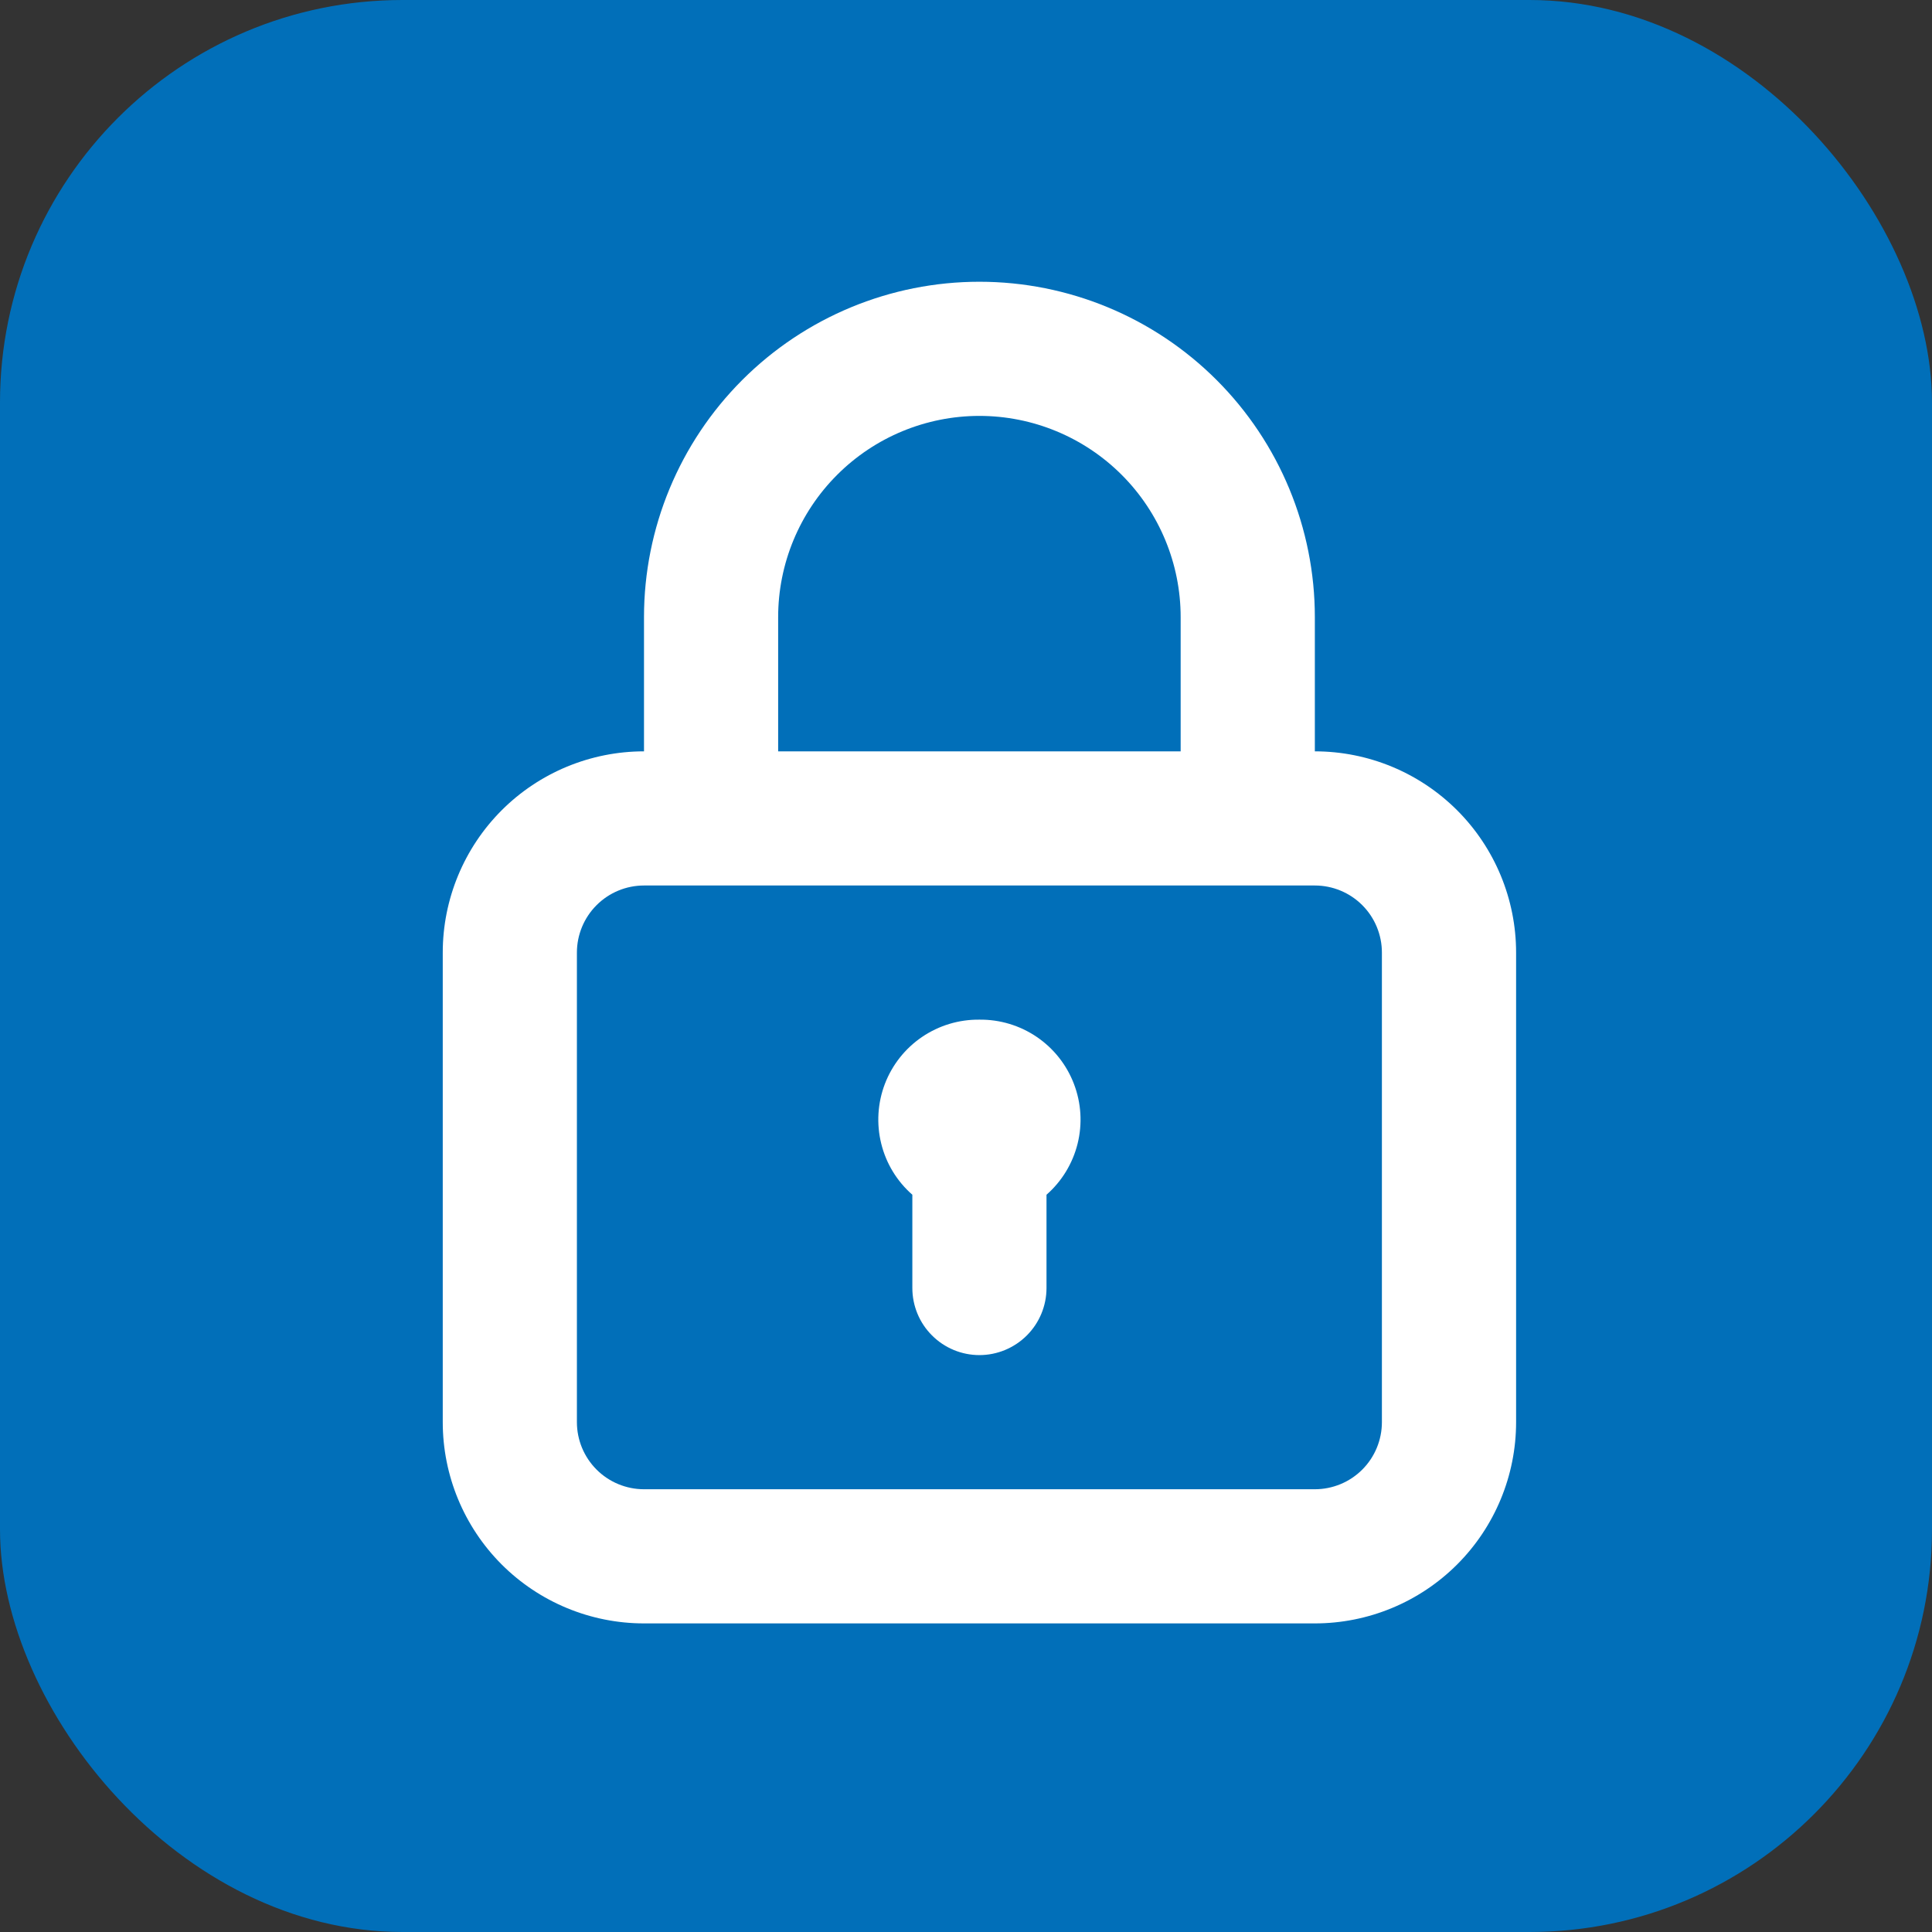 <svg width="48" height="48" viewBox="0 0 48 48" fill="none" xmlns="http://www.w3.org/2000/svg">
<rect x="0" y="0" width="48" height="48" fill="#333333" stroke="none"/>
<rect width="48" height="48" rx="10" fill="#016FB9"/>
<path d="M24.333 25.333C23.826 25.327 23.329 25.477 22.909 25.762C22.489 26.047 22.167 26.454 21.985 26.928C21.804 27.402 21.772 27.92 21.894 28.413C22.015 28.905 22.285 29.349 22.667 29.683V32C22.667 32.442 22.842 32.866 23.155 33.178C23.467 33.491 23.891 33.667 24.333 33.667C24.775 33.667 25.199 33.491 25.512 33.178C25.824 32.866 26 32.442 26 32V29.683C26.381 29.349 26.651 28.905 26.773 28.413C26.895 27.92 26.863 27.402 26.681 26.928C26.5 26.454 26.177 26.047 25.758 25.762C25.338 25.477 24.841 25.327 24.333 25.333ZM32.667 18.667V15.333C32.667 13.123 31.789 11.004 30.226 9.441C28.663 7.878 26.544 7 24.333 7C22.123 7 20.004 7.878 18.441 9.441C16.878 11.004 16 13.123 16 15.333V18.667C14.674 18.667 13.402 19.194 12.464 20.131C11.527 21.069 11 22.341 11 23.667V35.333C11 36.659 11.527 37.931 12.464 38.869C13.402 39.806 14.674 40.333 16 40.333H32.667C33.993 40.333 35.264 39.806 36.202 38.869C37.14 37.931 37.667 36.659 37.667 35.333V23.667C37.667 22.341 37.14 21.069 36.202 20.131C35.264 19.194 33.993 18.667 32.667 18.667ZM19.333 15.333C19.333 14.007 19.86 12.736 20.798 11.798C21.735 10.86 23.007 10.333 24.333 10.333C25.659 10.333 26.931 10.86 27.869 11.798C28.806 12.736 29.333 14.007 29.333 15.333V18.667H19.333V15.333ZM34.333 35.333C34.333 35.775 34.158 36.199 33.845 36.512C33.533 36.824 33.109 37 32.667 37H16C15.558 37 15.134 36.824 14.822 36.512C14.509 36.199 14.333 35.775 14.333 35.333V23.667C14.333 23.225 14.509 22.801 14.822 22.488C15.134 22.176 15.558 22 16 22H32.667C33.109 22 33.533 22.176 33.845 22.488C34.158 22.801 34.333 23.225 34.333 23.667V35.333Z" fill="white"/>
</svg>
